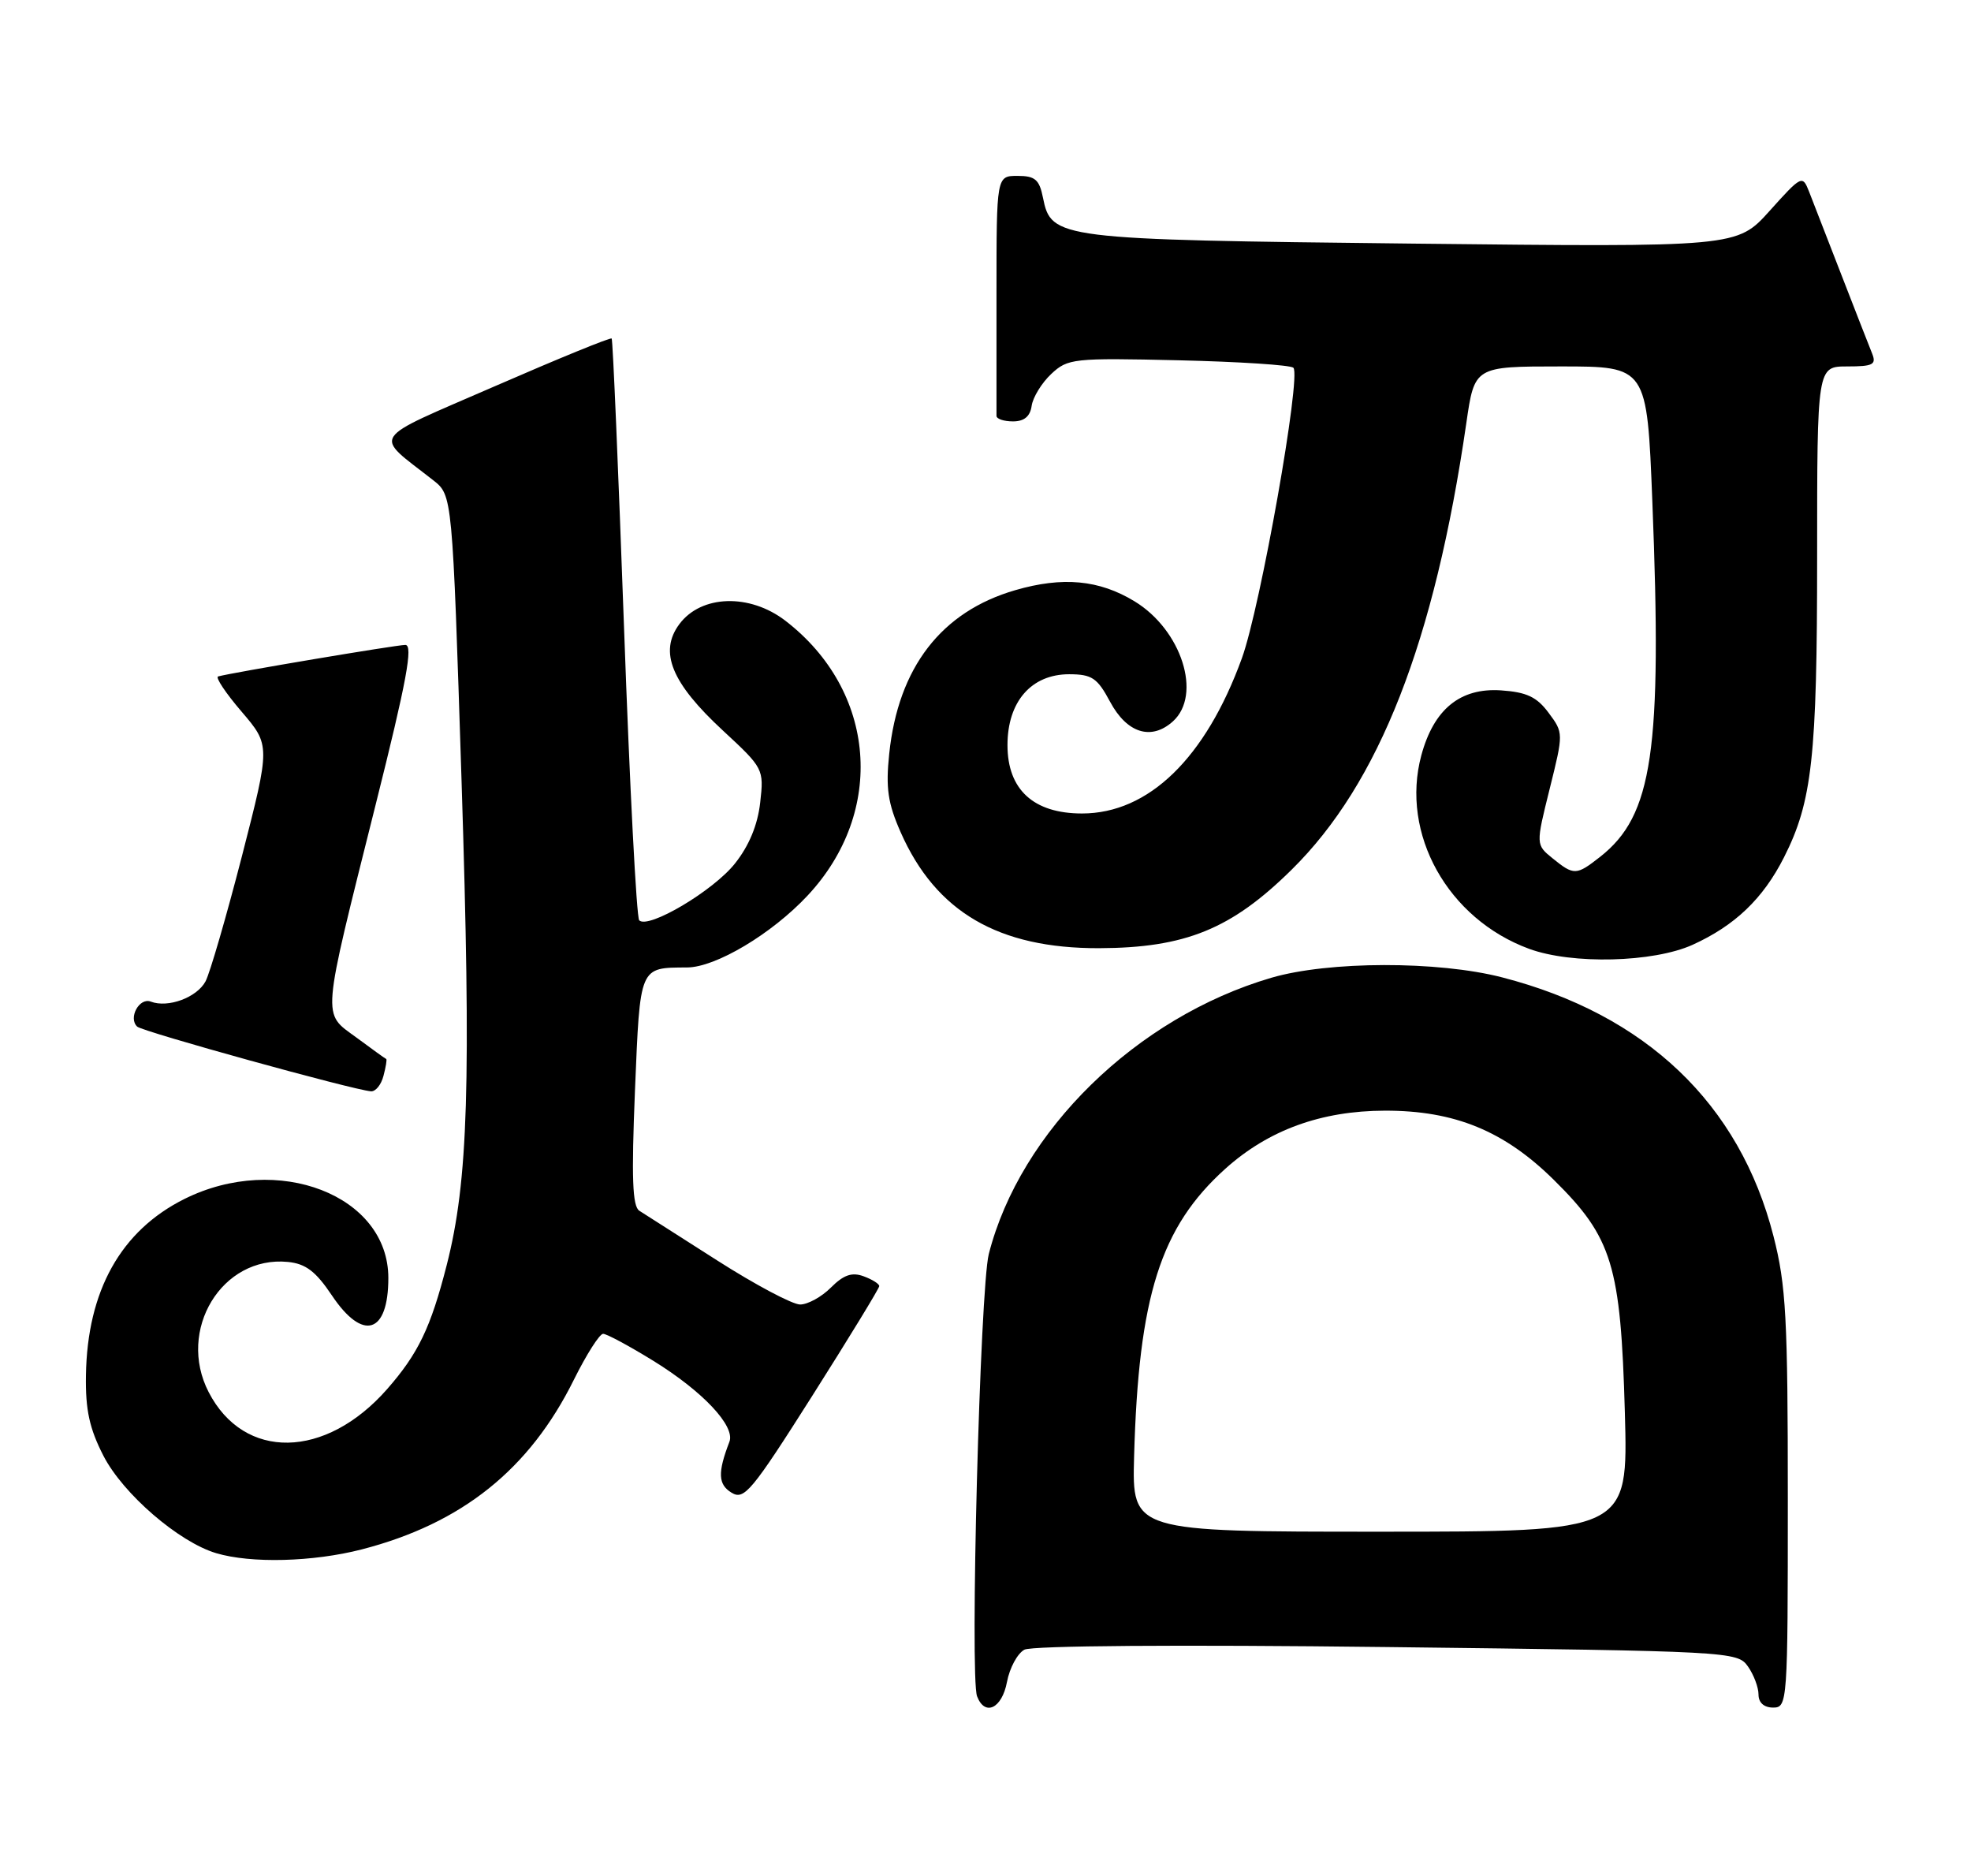 <?xml version="1.0" encoding="UTF-8" standalone="no"?>
<!DOCTYPE svg PUBLIC "-//W3C//DTD SVG 1.1//EN" "http://www.w3.org/Graphics/SVG/1.1/DTD/svg11.dtd" >
<svg xmlns="http://www.w3.org/2000/svg" xmlns:xlink="http://www.w3.org/1999/xlink" version="1.1" viewBox="0 0 269 256">
 <g >
 <path fill="currentColor"
d=" M 137.43 229.51 C 137.79 227.59 138.86 225.61 139.81 225.10 C 140.84 224.55 160.80 224.40 189.32 224.74 C 236.17 225.30 237.13 225.35 238.55 227.38 C 239.35 228.51 240.00 230.24 240.00 231.22 C 240.00 232.33 240.75 233.00 242.00 233.00 C 243.95 233.00 244.00 232.33 244.00 204.66 C 244.00 179.79 243.76 175.38 242.04 168.66 C 237.42 150.61 224.64 138.42 205.00 133.36 C 196.25 131.10 181.30 131.13 173.50 133.42 C 155.09 138.82 139.24 154.32 134.95 171.11 C 133.76 175.78 132.35 228.86 133.35 231.46 C 134.41 234.24 136.75 233.13 137.43 229.51 Z  M 49.36 211.42 C 63.03 207.89 72.26 200.51 78.33 188.25 C 80.04 184.81 81.83 182.00 82.31 182.00 C 82.80 182.00 85.88 183.66 89.16 185.68 C 95.93 189.86 100.37 194.59 99.55 196.73 C 97.93 200.94 98.00 202.55 99.83 203.67 C 101.56 204.74 102.56 203.54 110.87 190.44 C 115.89 182.52 120.00 175.79 120.00 175.49 C 120.00 175.18 119.04 174.58 117.87 174.15 C 116.28 173.56 115.14 173.95 113.41 175.68 C 112.14 176.96 110.24 178.00 109.20 178.00 C 108.15 178.00 103.07 175.30 97.90 172.00 C 92.73 168.70 87.94 165.65 87.26 165.21 C 86.31 164.61 86.17 160.74 86.66 148.79 C 87.37 131.71 87.22 132.05 93.78 132.01 C 97.68 131.99 105.33 127.43 110.21 122.21 C 120.94 110.74 119.61 94.26 107.19 84.70 C 102.31 80.95 95.70 81.16 92.72 85.16 C 89.90 88.95 91.63 93.18 98.67 99.69 C 104.20 104.81 104.27 104.93 103.75 109.51 C 103.41 112.56 102.23 115.41 100.31 117.82 C 97.36 121.55 88.48 126.81 87.24 125.58 C 86.87 125.21 85.94 107.26 85.17 85.70 C 84.39 64.14 83.64 46.36 83.48 46.19 C 83.33 46.01 76.17 48.94 67.56 52.69 C 50.11 60.29 50.91 59.08 59.14 65.54 C 61.74 67.59 61.74 67.59 62.99 106.48 C 64.31 147.96 63.91 161.12 60.96 172.65 C 58.78 181.17 57.08 184.70 52.83 189.55 C 44.42 199.12 33.31 199.31 28.48 189.96 C 24.10 181.49 30.29 171.31 39.28 172.19 C 41.72 172.43 43.09 173.47 45.29 176.75 C 49.52 183.08 53.00 182.01 53.00 174.38 C 53.00 163.09 37.91 157.25 25.17 163.60 C 16.49 167.93 11.91 176.13 11.73 187.65 C 11.65 192.38 12.21 194.93 14.12 198.65 C 16.80 203.85 24.39 210.40 29.50 211.93 C 34.27 213.35 42.70 213.13 49.36 211.42 Z  M 52.34 146.79 C 52.66 145.58 52.83 144.55 52.71 144.50 C 52.59 144.46 50.76 143.14 48.64 141.57 C 43.93 138.11 43.80 139.63 51.28 109.75 C 55.50 92.93 56.41 88.00 55.32 88.00 C 54.09 88.00 31.74 91.76 29.77 92.30 C 29.36 92.41 30.80 94.57 32.97 97.10 C 36.90 101.70 36.90 101.70 33.03 116.78 C 30.89 125.07 28.65 132.78 28.05 133.91 C 26.87 136.11 22.93 137.57 20.58 136.67 C 19.02 136.07 17.47 138.89 18.72 140.08 C 19.45 140.77 48.14 148.71 50.63 148.91 C 51.26 148.96 52.03 148.01 52.34 146.79 Z  M 231.00 128.92 C 236.77 126.30 240.61 122.64 243.47 117.00 C 247.33 109.38 248.00 103.33 248.00 75.95 C 248.00 50.00 248.00 50.00 252.11 50.00 C 255.62 50.00 256.11 49.75 255.51 48.25 C 255.12 47.29 253.23 42.45 251.31 37.50 C 249.39 32.55 247.40 27.44 246.90 26.15 C 246.00 23.86 245.88 23.92 241.52 28.77 C 237.06 33.73 237.06 33.73 192.78 33.24 C 144.22 32.70 143.47 32.60 142.34 26.96 C 141.85 24.50 141.26 24.00 138.88 24.00 C 136.00 24.00 136.00 24.00 136.00 40.00 C 136.00 48.80 136.00 56.34 136.00 56.75 C 136.00 57.16 137.01 57.50 138.25 57.50 C 139.78 57.50 140.60 56.82 140.80 55.37 C 140.97 54.21 142.17 52.25 143.47 51.03 C 145.73 48.91 146.47 48.83 160.83 49.16 C 169.08 49.35 176.14 49.81 176.52 50.18 C 177.62 51.29 172.03 82.83 169.49 89.82 C 164.54 103.45 156.76 111.00 147.67 111.00 C 141.05 111.00 137.50 107.74 137.50 101.67 C 137.50 95.73 140.76 92.00 145.92 92.00 C 149.03 92.01 149.76 92.50 151.50 95.75 C 153.80 100.05 157.13 101.09 160.08 98.43 C 164.09 94.80 161.26 85.95 154.84 82.05 C 150.01 79.11 145.03 78.65 138.56 80.53 C 128.46 83.46 122.59 91.08 121.36 102.85 C 120.87 107.54 121.17 109.60 122.93 113.58 C 127.73 124.44 136.27 129.42 150.00 129.38 C 161.77 129.34 168.06 126.78 176.28 118.67 C 188.23 106.90 195.79 87.56 200.12 57.75 C 201.24 50.00 201.24 50.00 213.01 50.00 C 224.78 50.00 224.78 50.00 225.51 68.43 C 226.86 102.49 225.57 111.26 218.39 116.91 C 215.14 119.46 214.81 119.48 211.91 117.13 C 209.60 115.26 209.60 115.26 211.50 107.63 C 213.39 100.03 213.39 100.00 211.35 97.26 C 209.74 95.09 208.35 94.44 204.85 94.20 C 199.28 93.83 195.68 96.78 193.98 103.07 C 191.10 113.76 197.59 125.39 208.70 129.47 C 214.56 131.62 225.64 131.34 231.00 128.92 Z  M 154.78 198.75 C 155.39 176.86 158.37 167.45 167.24 159.47 C 173.12 154.19 180.31 151.57 189.00 151.55 C 198.52 151.53 205.30 154.31 212.07 161.00 C 220.04 168.86 221.20 172.65 221.76 192.75 C 222.21 209.00 222.21 209.00 188.35 209.00 C 154.50 209.00 154.50 209.00 154.78 198.75 Z "/>
</g>
</svg>